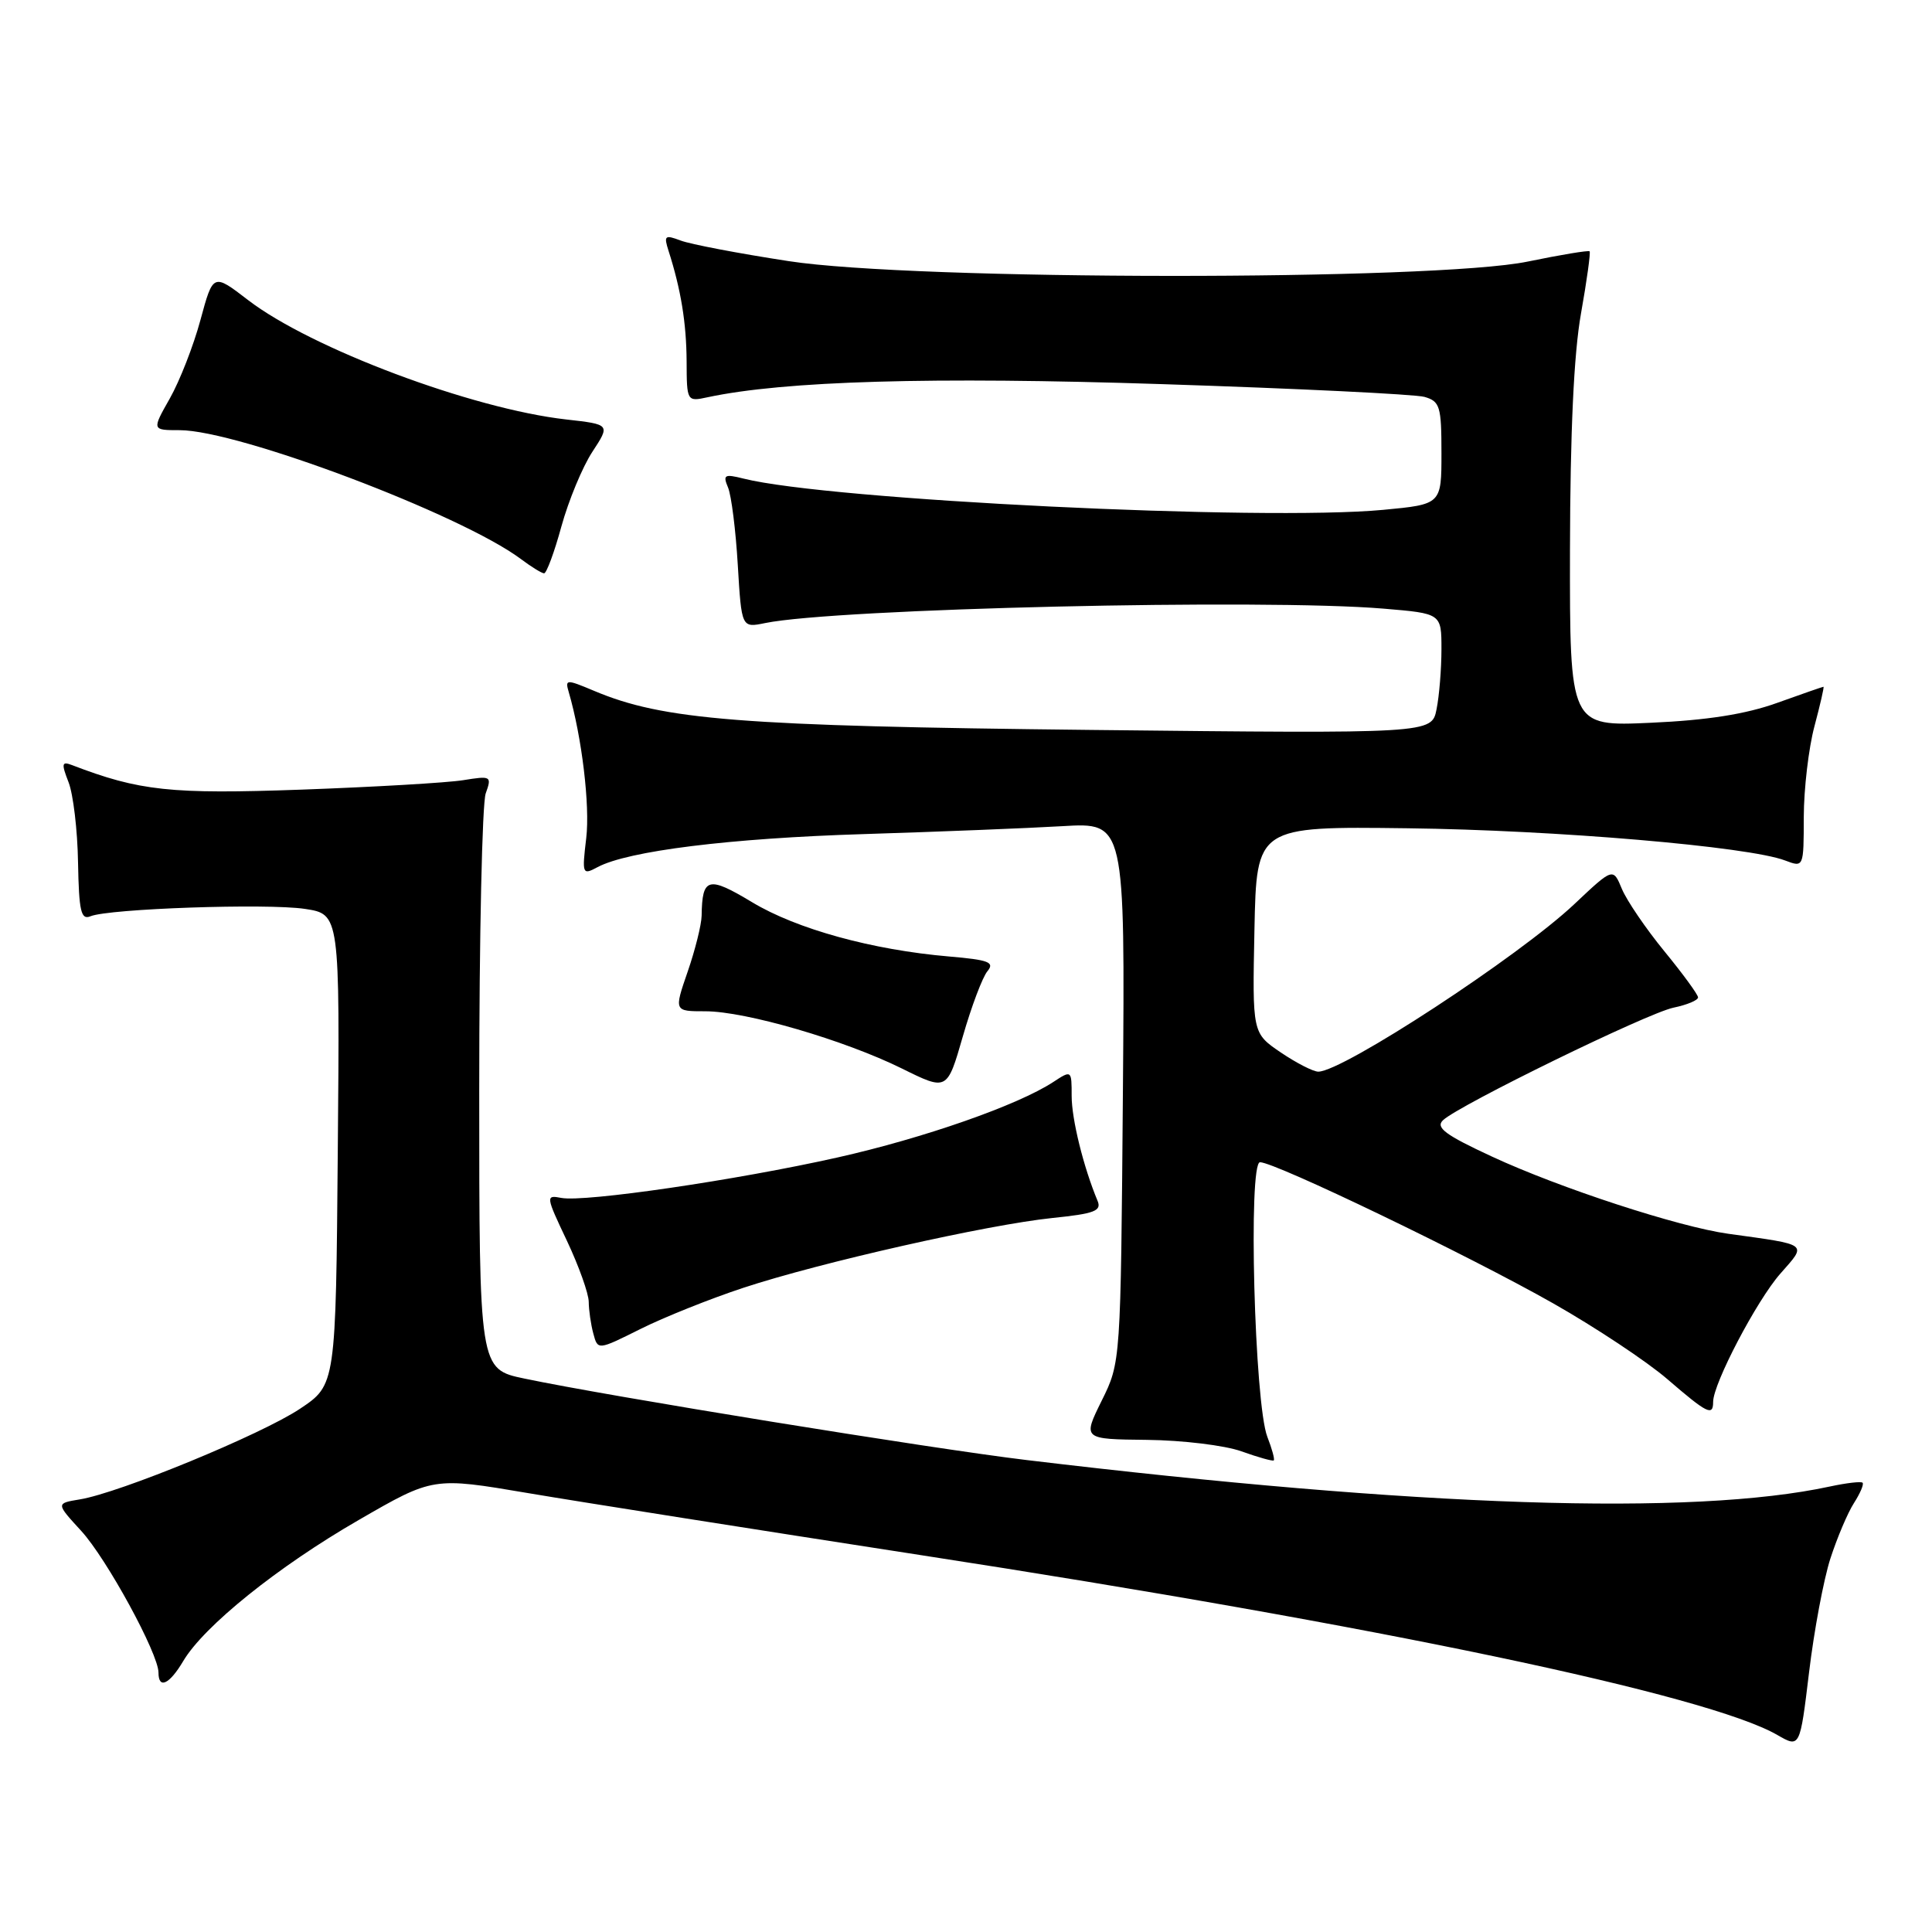 <?xml version="1.0" encoding="UTF-8" standalone="no"?>
<!DOCTYPE svg PUBLIC "-//W3C//DTD SVG 1.1//EN" "http://www.w3.org/Graphics/SVG/1.1/DTD/svg11.dtd" >
<svg xmlns="http://www.w3.org/2000/svg" xmlns:xlink="http://www.w3.org/1999/xlink" version="1.1" viewBox="0 0 256 256">
 <g >
 <path fill="currentColor"
d=" M 242.53 206.53 C 243.43 203.76 244.83 200.45 245.66 199.16 C 246.48 197.88 247.00 196.67 246.80 196.47 C 246.61 196.27 244.66 196.50 242.47 196.97 C 224.27 200.90 187.97 199.70 136.00 193.46 C 123.43 191.95 80.68 185.02 69.50 182.67 C 63.50 181.42 63.50 181.42 63.50 144.46 C 63.50 124.13 63.89 106.43 64.36 105.13 C 65.18 102.84 65.08 102.78 61.36 103.38 C 59.24 103.72 49.60 104.28 39.95 104.63 C 22.62 105.25 18.48 104.81 9.52 101.37 C 8.18 100.86 8.12 101.18 9.08 103.64 C 9.70 105.21 10.27 109.99 10.34 114.26 C 10.46 120.76 10.73 121.93 11.99 121.41 C 14.45 120.40 35.35 119.68 40.38 120.43 C 45.03 121.13 45.03 121.13 44.76 152.31 C 44.50 183.50 44.50 183.50 39.75 186.67 C 34.68 190.06 15.79 197.84 10.56 198.68 C 7.41 199.20 7.41 199.20 10.76 202.85 C 14.14 206.54 21.00 219.12 21.00 221.63 C 21.00 223.87 22.45 223.19 24.28 220.10 C 27.01 215.48 36.82 207.59 47.51 201.42 C 57.39 195.71 57.39 195.71 69.95 197.84 C 76.85 199.01 100.28 202.70 122.00 206.06 C 182.71 215.42 226.27 224.57 235.50 229.89 C 238.50 231.62 238.50 231.62 239.71 221.59 C 240.37 216.08 241.64 209.30 242.53 206.53 Z  M 167.93 190.39 C 166.22 185.99 165.37 154.00 166.96 154.00 C 168.96 154.00 194.62 166.36 205.80 172.70 C 211.42 175.89 218.23 180.41 220.94 182.75 C 226.23 187.31 227.00 187.69 227.00 185.75 C 227.00 183.34 232.77 172.33 235.90 168.77 C 239.46 164.72 239.81 164.98 229.00 163.48 C 222.43 162.57 206.67 157.42 197.71 153.26 C 191.49 150.38 190.18 149.40 191.21 148.43 C 193.35 146.42 218.26 134.25 221.75 133.52 C 223.54 133.15 225.00 132.54 225.00 132.16 C 225.00 131.79 222.99 129.04 220.54 126.05 C 218.09 123.06 215.56 119.34 214.91 117.79 C 213.74 114.96 213.74 114.96 208.62 119.79 C 201.28 126.72 177.92 142.00 174.68 142.00 C 174.01 142.00 171.77 140.85 169.70 139.45 C 165.94 136.89 165.94 136.89 166.22 123.20 C 166.50 109.50 166.50 109.50 186.50 109.75 C 206.13 109.99 231.70 112.17 236.54 114.02 C 239.00 114.95 239.00 114.95 239.01 108.23 C 239.02 104.53 239.65 99.14 240.42 96.25 C 241.19 93.36 241.73 91.00 241.62 91.00 C 241.52 91.00 238.75 91.96 235.47 93.14 C 231.33 94.63 226.20 95.44 218.75 95.77 C 208.00 96.26 208.00 96.26 208.03 72.88 C 208.06 57.25 208.54 46.86 209.49 41.54 C 210.27 37.16 210.78 33.45 210.63 33.30 C 210.48 33.15 206.79 33.76 202.43 34.66 C 190.02 37.22 121.17 37.18 104.50 34.60 C 97.90 33.59 91.46 32.36 90.18 31.87 C 88.09 31.08 87.94 31.22 88.59 33.25 C 90.23 38.37 90.95 42.80 90.98 47.87 C 91.00 53.19 91.02 53.23 93.75 52.64 C 103.91 50.47 123.44 49.90 154.00 50.90 C 171.88 51.48 187.51 52.24 188.75 52.59 C 190.80 53.18 191.00 53.84 191.00 60.03 C 191.00 66.83 191.00 66.83 183.25 67.56 C 167.28 69.06 109.83 66.26 98.54 63.42 C 95.99 62.78 95.76 62.91 96.47 64.60 C 96.91 65.65 97.49 70.26 97.76 74.85 C 98.26 83.20 98.26 83.20 101.38 82.56 C 110.79 80.63 167.51 79.31 183.35 80.65 C 191.00 81.29 191.00 81.29 191.00 86.02 C 191.00 88.62 190.71 92.20 190.35 93.98 C 189.71 97.21 189.71 97.21 144.60 96.72 C 97.98 96.21 87.87 95.41 78.67 91.52 C 75.03 89.99 74.86 90.00 75.36 91.70 C 77.10 97.65 78.19 106.74 77.68 111.04 C 77.11 115.85 77.16 115.98 79.18 114.90 C 83.21 112.75 96.68 111.07 114.50 110.52 C 124.40 110.21 136.23 109.74 140.79 109.47 C 149.07 108.98 149.07 108.98 148.79 144.75 C 148.50 180.51 148.50 180.51 145.98 185.60 C 143.46 190.70 143.46 190.70 151.98 190.79 C 156.67 190.84 162.30 191.52 164.50 192.31 C 166.70 193.10 168.63 193.64 168.78 193.51 C 168.93 193.38 168.55 191.98 167.93 190.39 Z  M 98.50 170.64 C 108.72 167.27 130.85 162.28 139.45 161.39 C 145.03 160.82 146.00 160.45 145.43 159.11 C 143.57 154.65 142.00 148.31 142.00 145.23 C 142.00 141.79 141.99 141.78 139.55 143.38 C 134.86 146.45 122.39 150.81 110.98 153.37 C 97.56 156.38 77.47 159.32 74.38 158.73 C 72.29 158.33 72.31 158.48 75.12 164.41 C 76.70 167.76 78.00 171.40 78.01 172.50 C 78.02 173.60 78.29 175.49 78.62 176.71 C 79.21 178.92 79.21 178.92 84.86 176.10 C 87.96 174.55 94.10 172.09 98.50 170.64 Z  M 130.84 128.69 C 131.83 127.50 131.02 127.19 125.76 126.74 C 115.59 125.87 105.57 123.11 99.66 119.55 C 93.83 116.04 93.04 116.25 92.97 121.33 C 92.95 122.52 92.12 125.86 91.12 128.75 C 89.31 134.00 89.31 134.00 93.46 134.00 C 98.80 134.00 111.87 137.81 119.52 141.59 C 125.50 144.55 125.50 144.55 127.58 137.33 C 128.72 133.36 130.19 129.47 130.84 128.69 Z  M 74.39 69.75 C 75.34 66.31 77.18 61.87 78.49 59.87 C 80.87 56.24 80.87 56.24 75.01 55.58 C 62.53 54.17 41.20 46.16 32.87 39.76 C 28.24 36.20 28.24 36.20 26.56 42.40 C 25.64 45.81 23.81 50.49 22.50 52.80 C 20.12 57.00 20.12 57.00 23.81 57.00 C 31.58 57.01 61.10 68.16 69.00 74.06 C 70.37 75.09 71.76 75.95 72.09 75.97 C 72.41 75.99 73.45 73.19 74.39 69.75 Z "/>
</g>
</svg>